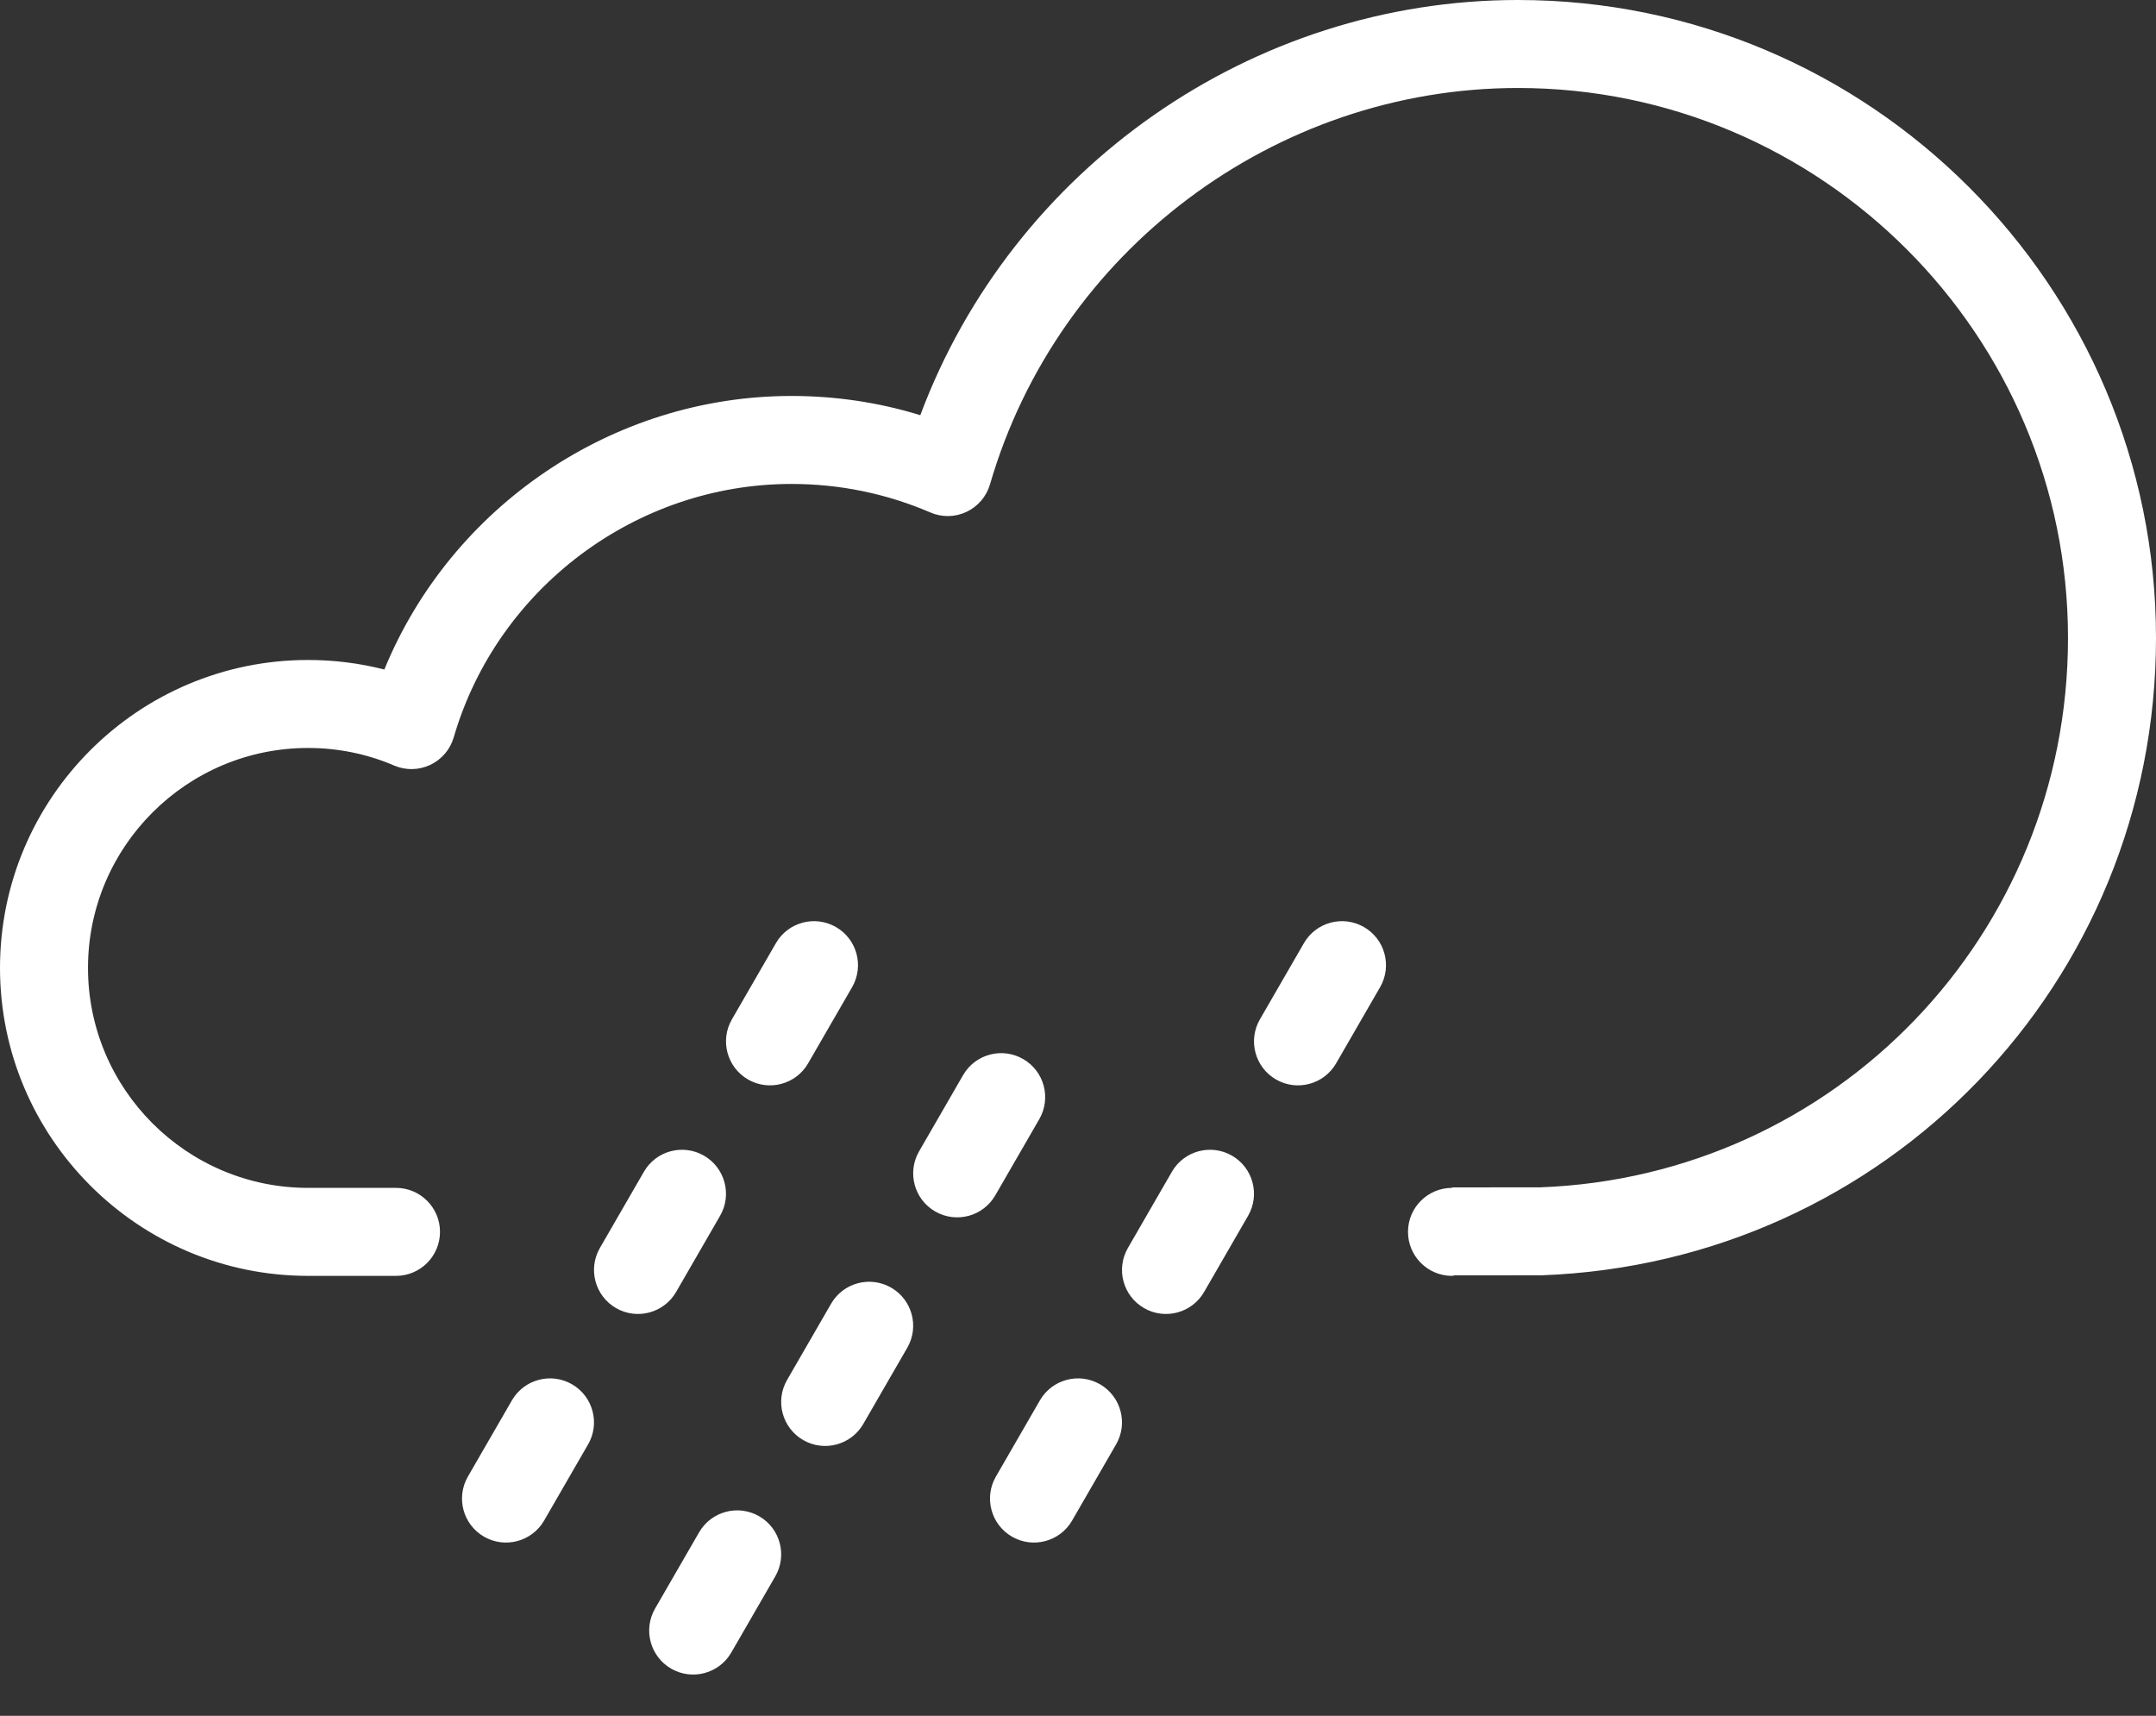 <svg 
 xmlns="http://www.w3.org/2000/svg"
 xmlns:xlink="http://www.w3.org/1999/xlink"
 width="49px" height="39px">
<rect width="100%" height="100%" fill="#333333" stroke="none"/>
<path fill-rule="evenodd"  fill="rgb(255, 255, 255)"
 d="M35.040,28.987 C35.033,28.987 34.290,28.988 33.055,28.989 C33.036,28.990 33.019,29.000 33.000,29.000 C32.448,29.000 32.000,28.552 32.000,28.000 C32.000,27.448 32.448,27.000 33.000,27.000 C33.000,27.000 33.000,27.000 33.000,27.000 L33.000,26.989 C34.255,26.989 35.002,26.988 35.002,26.988 C41.714,26.739 47.000,21.253 47.000,14.500 C47.000,7.608 41.391,2.000 34.498,2.000 C28.976,2.000 24.042,5.705 22.500,11.009 C22.420,11.284 22.226,11.512 21.967,11.634 C21.708,11.757 21.409,11.763 21.145,11.648 C20.144,11.218 19.082,11.000 17.988,11.000 C14.457,11.000 11.300,13.369 10.312,16.760 C10.232,17.035 10.038,17.262 9.780,17.385 C9.521,17.507 9.223,17.514 8.959,17.401 C8.339,17.135 7.680,17.001 7.001,17.001 C4.244,17.001 2.000,19.243 2.000,22.000 C2.000,24.757 4.244,27.000 7.001,27.000 C7.622,27.000 8.294,27.000 9.000,27.000 L9.000,27.000 C9.552,27.000 10.000,27.448 10.000,28.000 C10.000,28.552 9.552,29.000 9.000,29.000 C9.000,29.000 8.999,29.000 8.999,29.000 C8.294,29.000 7.622,29.000 7.001,29.000 C3.140,29.000 0.000,25.859 0.000,22.000 C0.000,18.141 3.140,15.001 7.001,15.001 C7.591,15.001 8.172,15.074 8.735,15.218 C10.255,11.511 13.923,9.000 17.988,9.000 C18.990,9.000 19.971,9.146 20.916,9.437 C23.010,3.830 28.449,-0.000 34.498,-0.000 C42.494,-0.000 49.000,6.504 49.000,14.500 C49.000,22.334 42.867,28.697 35.040,28.987 ZM11.634,31.830 C11.910,31.352 12.522,31.188 13.000,31.464 C13.478,31.740 13.642,32.352 13.366,32.830 L12.366,34.562 C12.090,35.040 11.478,35.204 11.000,34.928 C10.522,34.652 10.358,34.040 10.634,33.562 L11.634,31.830 ZM14.634,26.634 C14.910,26.155 15.522,25.992 16.000,26.268 C16.478,26.544 16.642,27.155 16.366,27.634 L15.366,29.366 C15.090,29.844 14.478,30.008 14.000,29.732 C13.522,29.456 13.358,28.844 13.634,28.366 L14.634,26.634 ZM15.888,34.830 C16.164,34.352 16.776,34.188 17.254,34.464 C17.733,34.740 17.896,35.352 17.620,35.830 L16.620,37.562 C16.344,38.040 15.733,38.204 15.254,37.928 C14.776,37.652 14.612,37.040 14.888,36.562 L15.888,34.830 ZM17.000,24.536 C16.522,24.260 16.358,23.648 16.634,23.170 L17.634,21.438 C17.910,20.959 18.522,20.796 19.000,21.072 C19.478,21.348 19.642,21.959 19.366,22.438 L18.366,24.170 C18.090,24.648 17.478,24.812 17.000,24.536 ZM18.888,29.634 C19.164,29.155 19.776,28.992 20.254,29.268 C20.733,29.544 20.896,30.156 20.620,30.634 L19.620,32.366 C19.344,32.844 18.733,33.008 18.254,32.732 C17.776,32.456 17.612,31.844 17.888,31.366 L18.888,29.634 ZM21.888,24.438 C22.164,23.959 22.776,23.795 23.254,24.072 C23.733,24.348 23.896,24.959 23.620,25.438 L22.620,27.170 C22.344,27.648 21.733,27.812 21.254,27.536 C20.776,27.260 20.612,26.648 20.888,26.170 L21.888,24.438 ZM23.634,31.830 C23.910,31.352 24.522,31.188 25.000,31.464 C25.478,31.740 25.642,32.352 25.366,32.830 L24.366,34.562 C24.090,35.040 23.478,35.204 23.000,34.928 C22.522,34.652 22.358,34.040 22.634,33.562 L23.634,31.830 ZM26.634,26.634 C26.910,26.155 27.522,25.992 28.000,26.268 C28.478,26.544 28.642,27.155 28.366,27.634 L27.366,29.366 C27.090,29.844 26.478,30.008 26.000,29.732 C25.522,29.456 25.358,28.844 25.634,28.366 L26.634,26.634 ZM29.634,21.438 C29.910,20.959 30.522,20.796 31.000,21.072 C31.478,21.348 31.642,21.959 31.366,22.438 L30.366,24.170 C30.090,24.648 29.478,24.812 29.000,24.536 C28.522,24.260 28.358,23.648 28.634,23.170 L29.634,21.438 Z"/>
</svg>